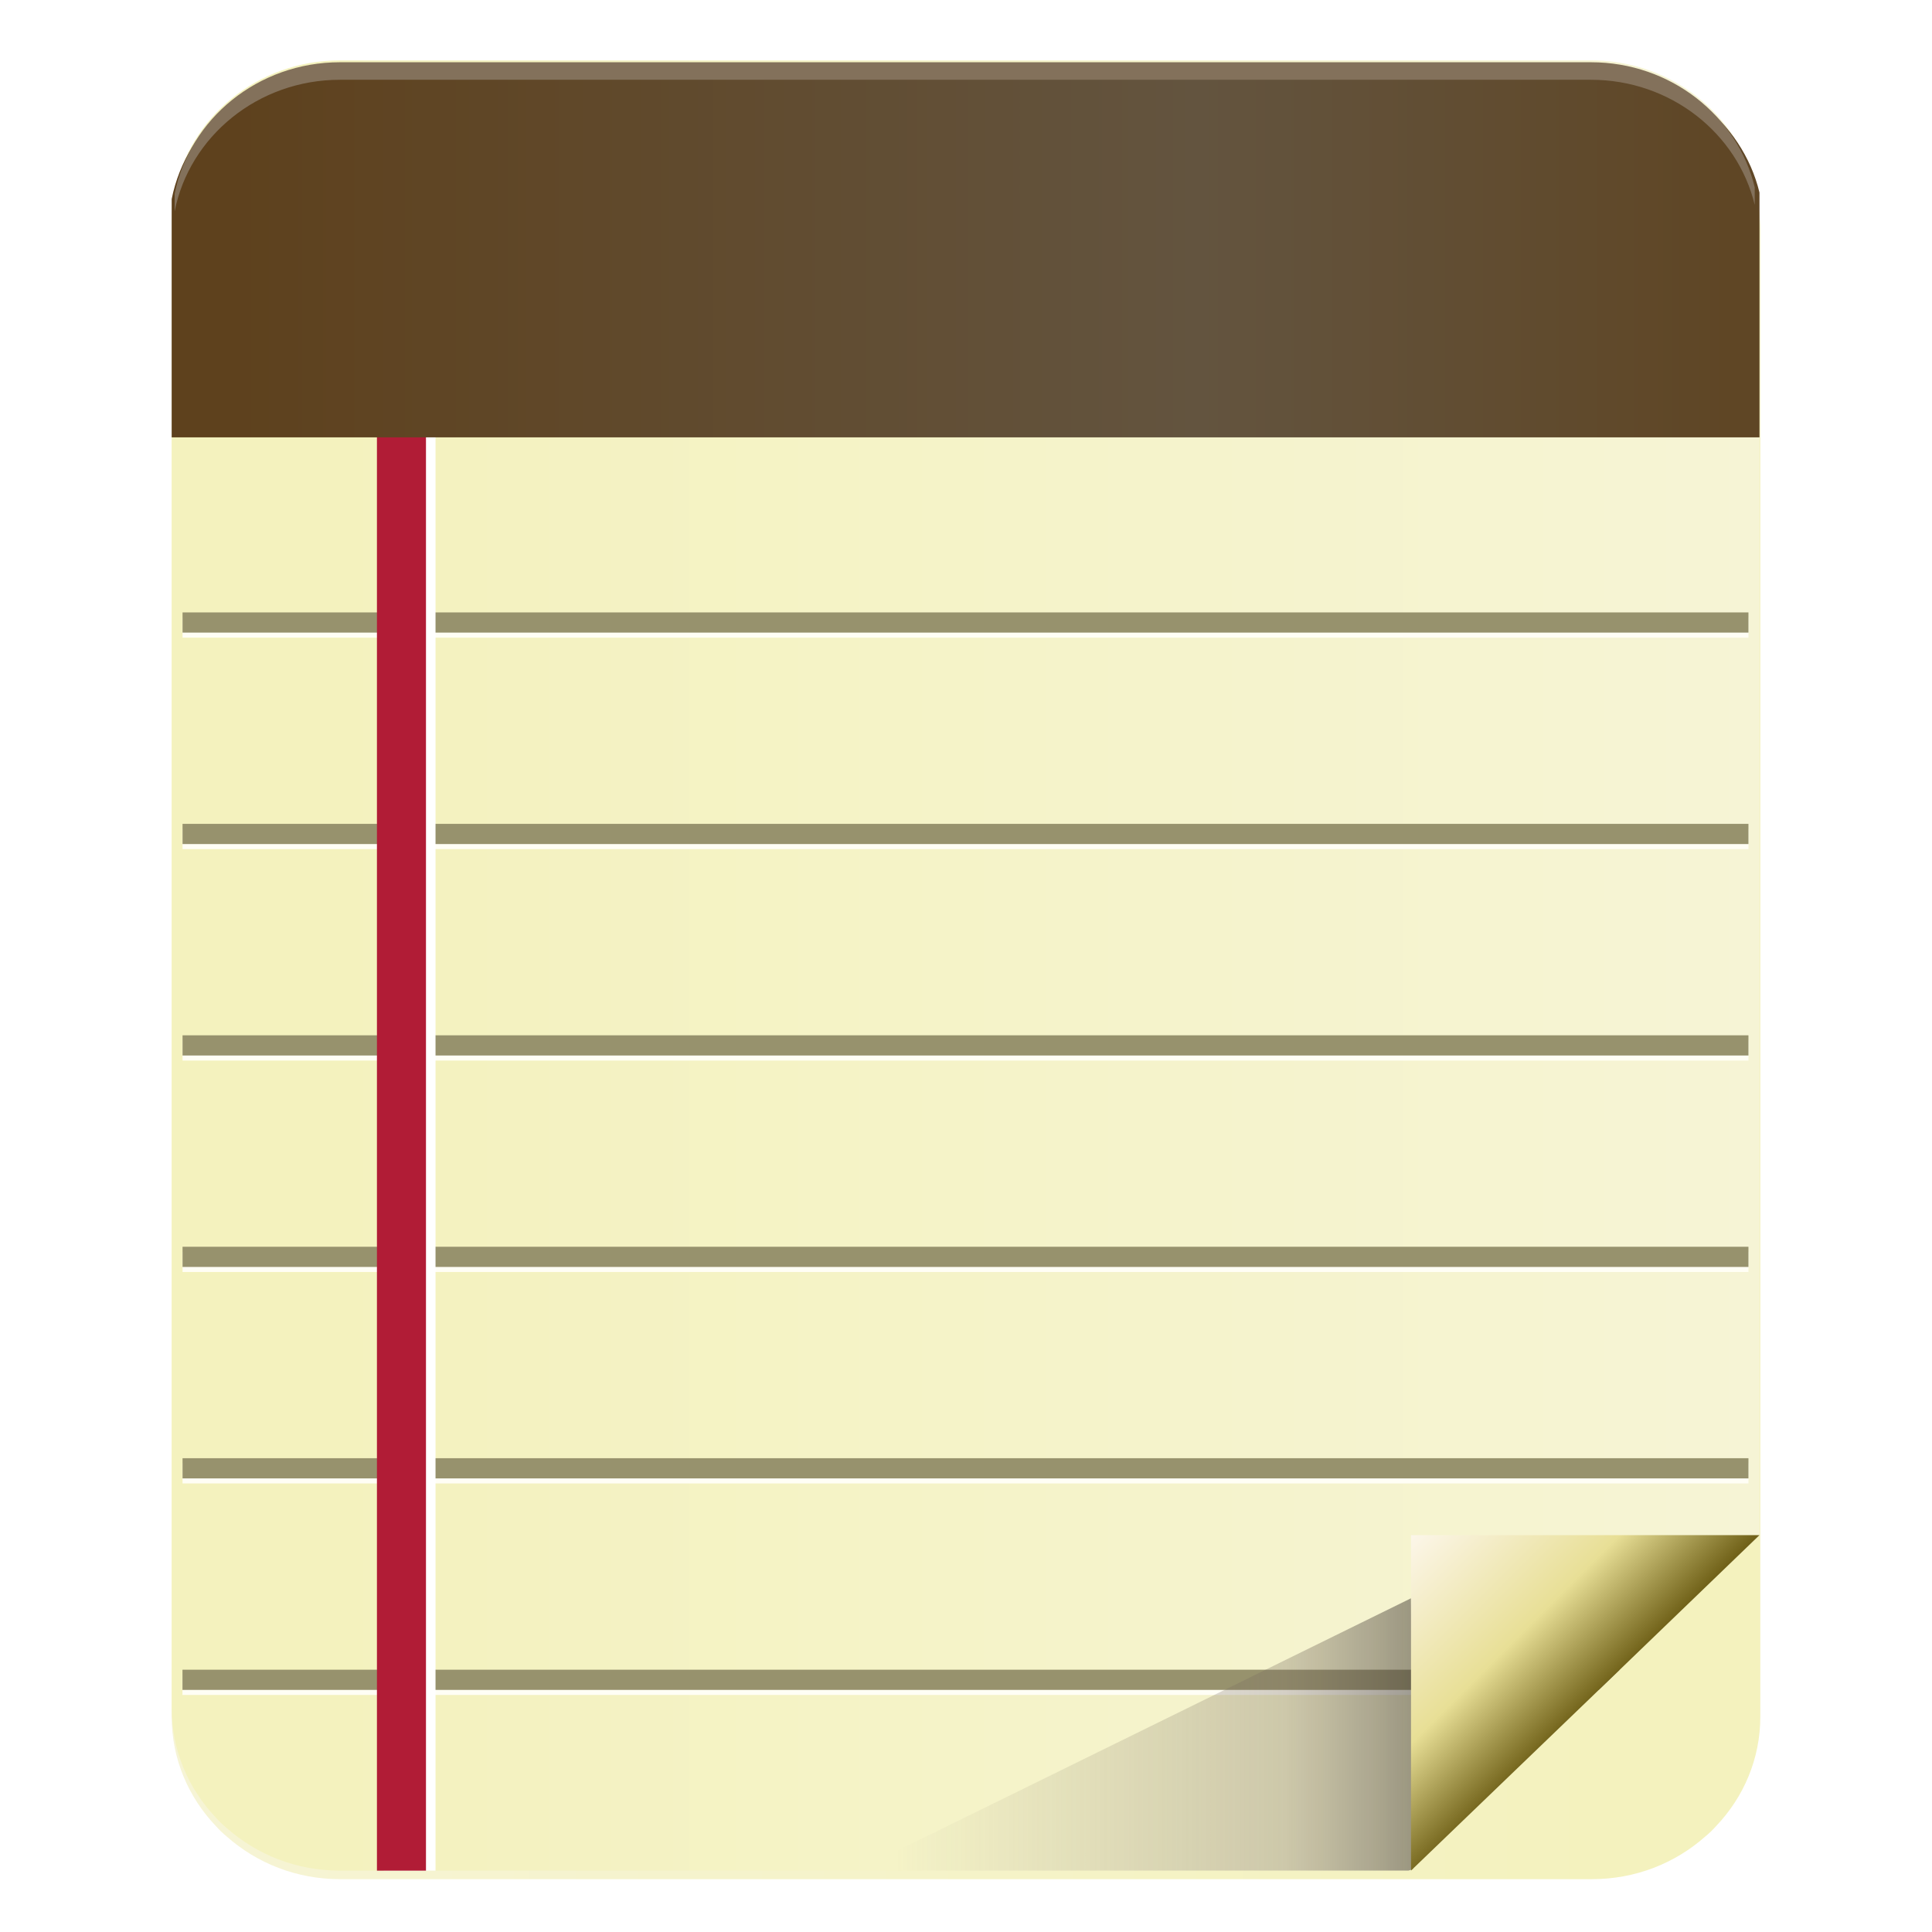 <?xml version="1.0" encoding="UTF-8" standalone="no"?>
<!-- Uploaded to: SVG Repo, www.svgrepo.com, Generator: SVG Repo Mixer Tools -->

<svg
   version="1.1"
   id="_x34_"
   viewBox="0 0 512 512"
   xml:space="preserve"
   sodipodi:docname="folder-templates-small.svg"
   inkscape:version="1.4.2 (f4327f4, 2025-05-13)"
   xmlns:inkscape="http://www.inkscape.org/namespaces/inkscape"
   xmlns:sodipodi="http://sodipodi.sourceforge.net/DTD/sodipodi-0.dtd"
   xmlns:xlink="http://www.w3.org/1999/xlink"
   xmlns="http://www.w3.org/2000/svg"
   xmlns:svg="http://www.w3.org/2000/svg"><defs
   id="defs32"><linearGradient
     id="linearGradient32"
     inkscape:collect="always"><stop
       style="stop-color:#776b5e;stop-opacity:0;"
       offset="0"
       id="stop33" /><stop
       style="stop-color:#776b5e;stop-opacity:0.6;"
       offset="0.75"
       id="stop35" /><stop
       style="stop-color:#474038;stop-opacity:1;"
       offset="1"
       id="stop36" /></linearGradient><linearGradient
     inkscape:collect="always"
     xlink:href="#linearGradient32"
     id="linearGradient34"
     x1="204.64"
     y1="473.248"
     x2="351.865"
     y2="473.248"
     gradientUnits="userSpaceOnUse" /><filter
     style="color-interpolation-filters:sRGB;"
     inkscape:label="Drop Shadow"
     id="filter68"
     x="-0.146"
     y="-0.152"
     width="1.292"
     height="1.304"><feFlood
       result="flood"
       in="SourceGraphic"
       flood-opacity="0.6"
       flood-color="rgb(0,0,0)"
       id="feFlood67" /><feGaussianBlur
       result="blur"
       in="SourceGraphic"
       stdDeviation="6"
       id="feGaussianBlur67" /><feOffset
       result="offset"
       in="blur"
       dx="0"
       dy="0"
       id="feOffset67" /><feComposite
       result="comp1"
       operator="in"
       in="flood"
       in2="offset"
       id="feComposite67" /><feComposite
       result="comp2"
       operator="over"
       in="SourceGraphic"
       in2="comp1"
       id="feComposite68" /></filter><filter
     style="color-interpolation-filters:sRGB;"
     inkscape:label="Drop Shadow"
     id="filter86"
     x="-0.032"
     y="-0.028"
     width="1.064"
     height="1.056"><feFlood
       result="flood"
       in="SourceGraphic"
       flood-opacity="0.749"
       flood-color="rgb(0,0,0)"
       id="feFlood85" /><feGaussianBlur
       result="blur"
       in="SourceGraphic"
       stdDeviation="6"
       id="feGaussianBlur85" /><feOffset
       result="offset"
       in="blur"
       dx="0"
       dy="0"
       id="feOffset85" /><feComposite
       result="comp1"
       operator="in"
       in="flood"
       in2="offset"
       id="feComposite85" /><feComposite
       result="comp2"
       operator="over"
       in="SourceGraphic"
       in2="comp1"
       id="feComposite86" /></filter><filter
     style="color-interpolation-filters:sRGB;"
     inkscape:label="Drop Shadow"
     id="filter95"
     x="-0.011"
     y="-0.046"
     width="1.021"
     height="1.111"><feFlood
       result="flood"
       in="SourceGraphic"
       flood-opacity="0.749"
       flood-color="rgb(0,0,0)"
       id="feFlood94" /><feGaussianBlur
       result="blur"
       in="SourceGraphic"
       stdDeviation="2"
       id="feGaussianBlur94" /><feOffset
       result="offset"
       in="blur"
       dx="0"
       dy="2"
       id="feOffset94" /><feComposite
       result="comp1"
       operator="in"
       in="flood"
       in2="offset"
       id="feComposite94" /><feComposite
       result="comp2"
       operator="over"
       in="SourceGraphic"
       in2="comp1"
       id="feComposite95" /></filter><linearGradient
     id="SVGID_3_-8"
     gradientUnits="userSpaceOnUse"
     x1="0"
     y1="256"
     x2="449.074"
     y2="256"
     gradientTransform="translate(0.004,0.533)">
		<stop
   offset="0.101"
   style="stop-color:#F4F2BE"
   id="stop4-8" />
		<stop
   offset="1"
   style="stop-color:#F6F4D5"
   id="stop5-2" />
	</linearGradient><filter
     style="color-interpolation-filters:sRGB"
     inkscape:label="Drop Shadow"
     id="filter86-4"
     x="0"
     y="0"
     width="1"
     height="1"><feFlood
       result="flood"
       in="SourceGraphic"
       flood-opacity="0.749"
       flood-color="rgb(0,0,0)"
       id="feFlood85-5" /><feComposite
       result="comp2"
       operator="over"
       in="SourceGraphic"
       in2="comp1"
       id="feComposite86-1" /></filter><linearGradient
     inkscape:collect="always"
     xlink:href="#SVGID_3_"
     id="linearGradient95"
     gradientUnits="userSpaceOnUse"
     x1="0"
     y1="256"
     x2="449.074"
     y2="256"
     gradientTransform="matrix(-0.937,0,0,0.937,466.503,16)" /><filter
     style="color-interpolation-filters:sRGB;"
     inkscape:label="Drop Shadow"
     id="filter97"
     x="-0.034"
     y="-0.03"
     width="1.068"
     height="1.064"><feFlood
       result="flood"
       in="SourceGraphic"
       flood-opacity="0.749"
       flood-color="rgb(0,0,0)"
       id="feFlood96" /><feGaussianBlur
       result="blur"
       in="SourceGraphic"
       stdDeviation="6"
       id="feGaussianBlur96" /><feOffset
       result="offset"
       in="blur"
       dx="0"
       dy="2"
       id="feOffset96" /><feComposite
       result="comp1"
       operator="in"
       in="flood"
       in2="offset"
       id="feComposite96" /><feComposite
       result="comp2"
       operator="over"
       in="SourceGraphic"
       in2="comp1"
       id="feComposite97" /></filter></defs><sodipodi:namedview
   id="namedview32"
   pagecolor="#ffffff"
   bordercolor="#000000"
   borderopacity="0.25"
   inkscape:showpageshadow="2"
   inkscape:pageopacity="0.0"
   inkscape:pagecheckerboard="0"
   inkscape:deskcolor="#d1d1d1"
   inkscape:zoom="1.5761719"
   inkscape:cx="255.68278"
   inkscape:cy="256"
   inkscape:window-width="1920"
   inkscape:window-height="1009"
   inkscape:window-x="-8"
   inkscape:window-y="-8"
   inkscape:window-maximized="1"
   inkscape:current-layer="_x34_" />
<path
   id="path95"
   style="fill:url(#linearGradient95);stroke-width:0.938;filter:url(#filter97)"
   d="M 90.139 16 C 88.193 16 86.289 16.161 84.408 16.395 C 84.036 16.441 83.666 16.484 83.297 16.539 C 81.448 16.814 79.632 17.182 77.865 17.67 C 77.684 17.72 77.51 17.784 77.33 17.836 C 75.595 18.338 73.909 18.94 72.27 19.633 C 72.116 19.698 71.959 19.754 71.807 19.82 C 70.065 20.579 68.391 21.448 66.777 22.408 C 66.643 22.488 66.514 22.573 66.381 22.654 C 63.068 24.671 60.055 27.09 57.406 29.85 C 57.379 29.878 57.351 29.905 57.324 29.934 C 52.269 35.229 48.585 41.737 46.789 48.959 C 46.772 49.03 46.741 49.095 46.725 49.166 C 46.703 49.247 46.698 49.334 46.678 49.416 C 46.56 49.912 46.412 50.396 46.312 50.898 C 46.151 51.654 46.072 52.414 45.961 53.172 C 45.904 53.557 45.828 53.934 45.783 54.322 C 45.606 55.871 45.496 57.428 45.496 59.014 L 45.496 407.059 L 45.496 452.908 C 45.496 464.094 49.91 474.258 57.188 481.898 C 58.087 482.923 59.068 483.868 60.131 484.734 C 68.063 491.746 78.528 496 90.139 496 L 137.891 496 L 374.109 496 L 421.861 496 C 433.472 496 443.937 491.746 451.869 484.734 C 452.932 483.868 453.913 482.923 454.812 481.898 C 462.09 474.258 466.504 464.094 466.504 452.908 L 466.504 407.059 L 466.504 59.014 C 466.504 57.428 466.394 55.871 466.217 54.322 C 466.172 53.934 466.096 53.557 466.039 53.172 C 465.928 52.414 465.849 51.654 465.688 50.898 C 465.588 50.396 465.44 49.912 465.322 49.416 C 465.302 49.334 465.297 49.247 465.275 49.166 C 465.259 49.095 465.228 49.03 465.211 48.959 C 463.415 41.737 459.731 35.229 454.676 29.934 C 454.649 29.905 454.621 29.878 454.594 29.85 C 451.945 27.09 448.932 24.671 445.619 22.654 C 445.486 22.573 445.357 22.488 445.223 22.408 C 443.609 21.448 441.935 20.579 440.193 19.82 C 440.041 19.754 439.884 19.698 439.73 19.633 C 438.091 18.94 436.405 18.338 434.67 17.836 C 434.49 17.784 434.316 17.72 434.135 17.67 C 432.368 17.182 430.552 16.814 428.703 16.539 C 428.334 16.484 427.964 16.441 427.592 16.395 C 425.711 16.161 423.807 16 421.861 16 L 421.859 16 L 90.139 16 z " /><g
   id="g32"
   transform="matrix(0.937,0,0,0.937,45.497,16)"
   style="display:inline">
	<defs
   id="defs1">
		<filter
   id="Adobe_OpacityMaskFilter"
   filterUnits="userSpaceOnUse"
   x="0"
   y="0"
   width="449.074"
   height="512">
			<feFlood
   result="back"
   id="feFlood1" />
			<feBlend
   in="SourceGraphic"
   in2="back"
   mode="normal"
   id="feBlend1" />
		</filter>
	</defs>
	<mask
   maskUnits="userSpaceOnUse"
   x="0"
   y="0"
   width="449.074"
   height="512"
   id="mask3">
		<g
   style="filter:url(#Adobe_OpacityMaskFilter)"
   id="g3">
			<defs
   id="defs2">
				<filter
   id="Adobe_OpacityMaskFilter_1_"
   filterUnits="userSpaceOnUse"
   x="0"
   y="0"
   width="449.074"
   height="512">
					<feFlood
   result="back"
   id="feFlood2" />
					<feBlend
   in="SourceGraphic"
   in2="back"
   mode="normal"
   id="feBlend2" />
				</filter>
			</defs>
			<mask
   maskUnits="userSpaceOnUse"
   x="0"
   y="0"
   width="449.074"
   height="512"
   id="SVGID_1_">
				<g
   style="filter:url(#Adobe_OpacityMaskFilter_1_)"
   id="g2">
				</g>
			</mask>
			<linearGradient
   id="SVGID_2_"
   gradientUnits="userSpaceOnUse"
   x1="0"
   y1="256"
   x2="449.074"
   y2="256">
				<stop
   offset="0.101"
   style="stop-color:#F6F6F6"
   id="stop2" />
				<stop
   offset="1"
   style="stop-color:#FFFFFF"
   id="stop3" />
			</linearGradient>
			<path
   style="fill:url(#SVGID_2_)"
   d="M 449.074,45.881 V 417.129 L 402.152,462.338 351.044,511.496 350.52,512 H 47.618 C 35.233,512 24.071,507.462 15.61,499.983 14.476,499.059 13.43,498.051 12.471,496.958 4.708,488.808 0,477.967 0,466.035 V 45.881 C 0,42.94 0.261,40.083 0.871,37.226 5.058,16.05 24.42,0 47.618,0 h 353.835 c 18.404,0 34.45,10.167 42.3,24.957 1.744,3.277 3.139,6.723 4.011,10.42 0.874,3.361 1.31,6.891 1.31,10.504 z"
   mask="url(#SVGID_1_)"
   id="path3" />
		</g>
	</mask>
	<linearGradient
   id="SVGID_3_"
   gradientUnits="userSpaceOnUse"
   x1="0"
   y1="256"
   x2="449.074"
   y2="256">
		<stop
   offset="0.101"
   style="stop-color:#F4F2BE"
   id="stop4" />
		<stop
   offset="1"
   style="stop-color:#F6F4D5"
   id="stop5" />
	</linearGradient>
	<path
   style="fill:url(#SVGID_3_)"
   d="M 449.074,45.881 V 417.129 L 402.152,462.338 351.044,511.496 350.52,512 H 47.618 C 35.233,512 24.071,507.462 15.61,499.983 14.476,499.059 13.43,498.051 12.471,496.958 4.708,488.808 0,477.967 0,466.035 V 45.881 C 0,42.94 0.261,40.083 0.871,37.226 5.058,16.05 24.42,0 47.618,0 h 353.835 c 18.404,0 34.45,10.167 42.3,24.957 1.744,3.277 3.139,6.723 4.011,10.42 0.874,3.361 1.31,6.891 1.31,10.504 z"
   id="path5" />
	<g
   id="g30">
		<g
   id="g14">
			<g
   id="g12">
				<rect
   x="3.073"
   y="217.364"
   style="fill:#fffef5"
   width="442.88"
   height="5.71"
   id="rect12" />
			</g>
			<g
   id="g13">
				<rect
   x="3.073"
   y="215.937"
   style="fill:#97926d"
   width="442.88"
   height="5.71"
   id="rect13" />
			</g>
		</g>
		<g
   id="g17">
			<g
   id="g15">
				<rect
   x="3.073"
   y="157.561"
   style="fill:#fffef5"
   width="442.88"
   height="5.71"
   id="rect14" />
			</g>
			<g
   id="g16">
				<rect
   x="3.073"
   y="156.134"
   style="fill:#97926d"
   width="442.88"
   height="5.71"
   id="rect15" />
			</g>
		</g>
		<g
   id="g20">
			<g
   id="g18">
				<rect
   x="3.073"
   y="277.169"
   style="fill:#fffef5"
   width="442.88"
   height="5.709"
   id="rect17" />
			</g>
			<g
   id="g19">
				<rect
   x="3.073"
   y="275.74"
   style="fill:#97926d"
   width="442.88"
   height="5.71"
   id="rect18" />
			</g>
		</g>
		<g
   id="g23">
			<g
   id="g21">
				<rect
   x="3.073"
   y="336.971"
   style="fill:#fffef5"
   width="442.88"
   height="5.709"
   id="rect20" />
			</g>
			<g
   id="g22">
				<rect
   x="3.073"
   y="335.543"
   style="fill:#97926d"
   width="442.88"
   height="5.71"
   id="rect21" />
			</g>
		</g>
		<g
   id="g26">
			<g
   id="g24">
				<rect
   x="3.073"
   y="396.775"
   style="fill:#fffef5"
   width="442.88"
   height="5.71"
   id="rect23" />
			</g>
			<g
   id="g25">
				<rect
   x="3.073"
   y="395.348"
   style="fill:#97926d"
   width="442.88"
   height="5.709"
   id="rect24" />
			</g>
		</g>
		<g
   id="g29">
			<g
   id="g27">
				<polygon
   style="fill:#fffef5"
   points="408.081,456.599 402.152,462.313 3.051,462.313 3.051,456.599 "
   id="polygon26" />
			</g>
			<g
   id="g28">
				<polygon
   style="fill:#97926d"
   points="409.564,455.17 403.633,460.884 3.051,460.884 3.051,455.17 "
   id="polygon27" />
			</g>
		</g>
	</g><g
   id="g31">
		<rect
   x="59.97"
   y="104.619"
   style="fill:#ffffff"
   width="14.652"
   height="407.381"
   id="rect30" />
		<rect
   x="58.052"
   y="104.619"
   style="fill:#b11c36"
   width="13.868"
   height="407.381"
   id="rect31" />
	</g><polygon
   style="opacity:0.53;fill:url(#linearGradient34)"
   points="349.822,511.975 350.52,511.771 351.043,511.566 350.52,434.961 193.793,511.975 "
   id="polygon5" />
	<defs
   id="defs5">
		<filter
   id="Adobe_OpacityMaskFilter_2_"
   filterUnits="userSpaceOnUse"
   x="0"
   y="0"
   width="449.074"
   height="104.619">
			<feFlood
   result="back"
   id="feFlood5" />
			<feBlend
   in="SourceGraphic"
   in2="back"
   mode="normal"
   id="feBlend5" />
		</filter>
	</defs>
	<mask
   maskUnits="userSpaceOnUse"
   x="0"
   y="0"
   width="449.074"
   height="104.619"
   id="mask8">
		<g
   style="filter:url(#Adobe_OpacityMaskFilter_2_)"
   id="g8">
			<defs
   id="defs6">
				<filter
   id="Adobe_OpacityMaskFilter_3_"
   filterUnits="userSpaceOnUse"
   x="0"
   y="0"
   width="449.074"
   height="104.619">
					<feFlood
   result="back"
   id="feFlood6" />
					<feBlend
   in="SourceGraphic"
   in2="back"
   mode="normal"
   id="feBlend6" />
				</filter>
			</defs>
			<mask
   maskUnits="userSpaceOnUse"
   x="0"
   y="0"
   width="449.074"
   height="104.619"
   id="SVGID_4_">
				<g
   style="filter:url(#Adobe_OpacityMaskFilter_3_)"
   id="g6">
				</g>
			</mask>
			<linearGradient
   id="SVGID_5_"
   gradientUnits="userSpaceOnUse"
   x1="0"
   y1="52.309"
   x2="449.074"
   y2="52.309">
				<stop
   offset="0.034"
   style="stop-color:#F6F6F6"
   id="stop6" />
				<stop
   offset="0.647"
   style="stop-color:#F6F6F6"
   id="stop7" />
				<stop
   offset="0.981"
   style="stop-color:#F6F6F6"
   id="stop8" />
			</linearGradient>
			<path
   style="fill:url(#SVGID_5_)"
   d="m 449.074,35.377 v 69.242 H 0 V 37.225 C 4.206,16.05 23.663,0 46.975,0 h 355.56 c 22.613,0 41.63,15.125 46.539,35.377 z"
   mask="url(#SVGID_4_)"
   id="path8" />
		</g>
	</mask>
	<linearGradient
   id="SVGID_6_"
   gradientUnits="userSpaceOnUse"
   x1="0"
   y1="52.309"
   x2="449.074"
   y2="52.309">
		<stop
   offset="0.034"
   style="stop-color:#5E411D"
   id="stop9" />
		<stop
   offset="0.647"
   style="stop-color:#63543F"
   id="stop10" />
		<stop
   offset="0.981"
   style="stop-color:#5F4625"
   id="stop11" />
	</linearGradient>
	<path
   style="fill:url(#SVGID_6_);filter:url(#filter95)"
   d="m 449.074,35.377 v 69.242 H 0 V 37.225 C 4.206,16.05 23.663,0 46.975,0 h 355.56 c 22.613,0 41.63,15.125 46.539,35.377 z"
   id="path11" />
	<path
   style="fill:#83715b"
   d="m 447.731,35.906 v 4.957 C 442.847,20.612 423.922,5.487 401.419,5.487 H 47.586 c -23.2,0 -42.561,16.049 -46.747,37.225 V 37.753 C 5.025,16.579 24.386,0.529 47.586,0.529 H 401.42 c 22.502,0 41.427,15.125 46.311,35.377 z"
   id="path12" />
	
	
	<linearGradient
   id="SVGID_7_"
   gradientUnits="userSpaceOnUse"
   x1="350.858"
   y1="417.293"
   x2="399.458"
   y2="465.893">
		<stop
   offset="0"
   style="stop-color:#fcf6e9;stop-opacity:1;"
   id="stop31" /><stop
   offset="0.6"
   style="stop-color:#e8df96;stop-opacity:1;"
   id="stop37" />
		<stop
   offset="1"
   style="stop-color:#716219;stop-opacity:1;"
   id="stop32" />
	</linearGradient>
	<polygon
   style="fill:url(#SVGID_7_);filter:url(#filter68)"
   points="449.074,417.104 402.152,462.313 350.52,511.976 350.52,417.104 "
   id="polygon32" />
</g>
</svg>
